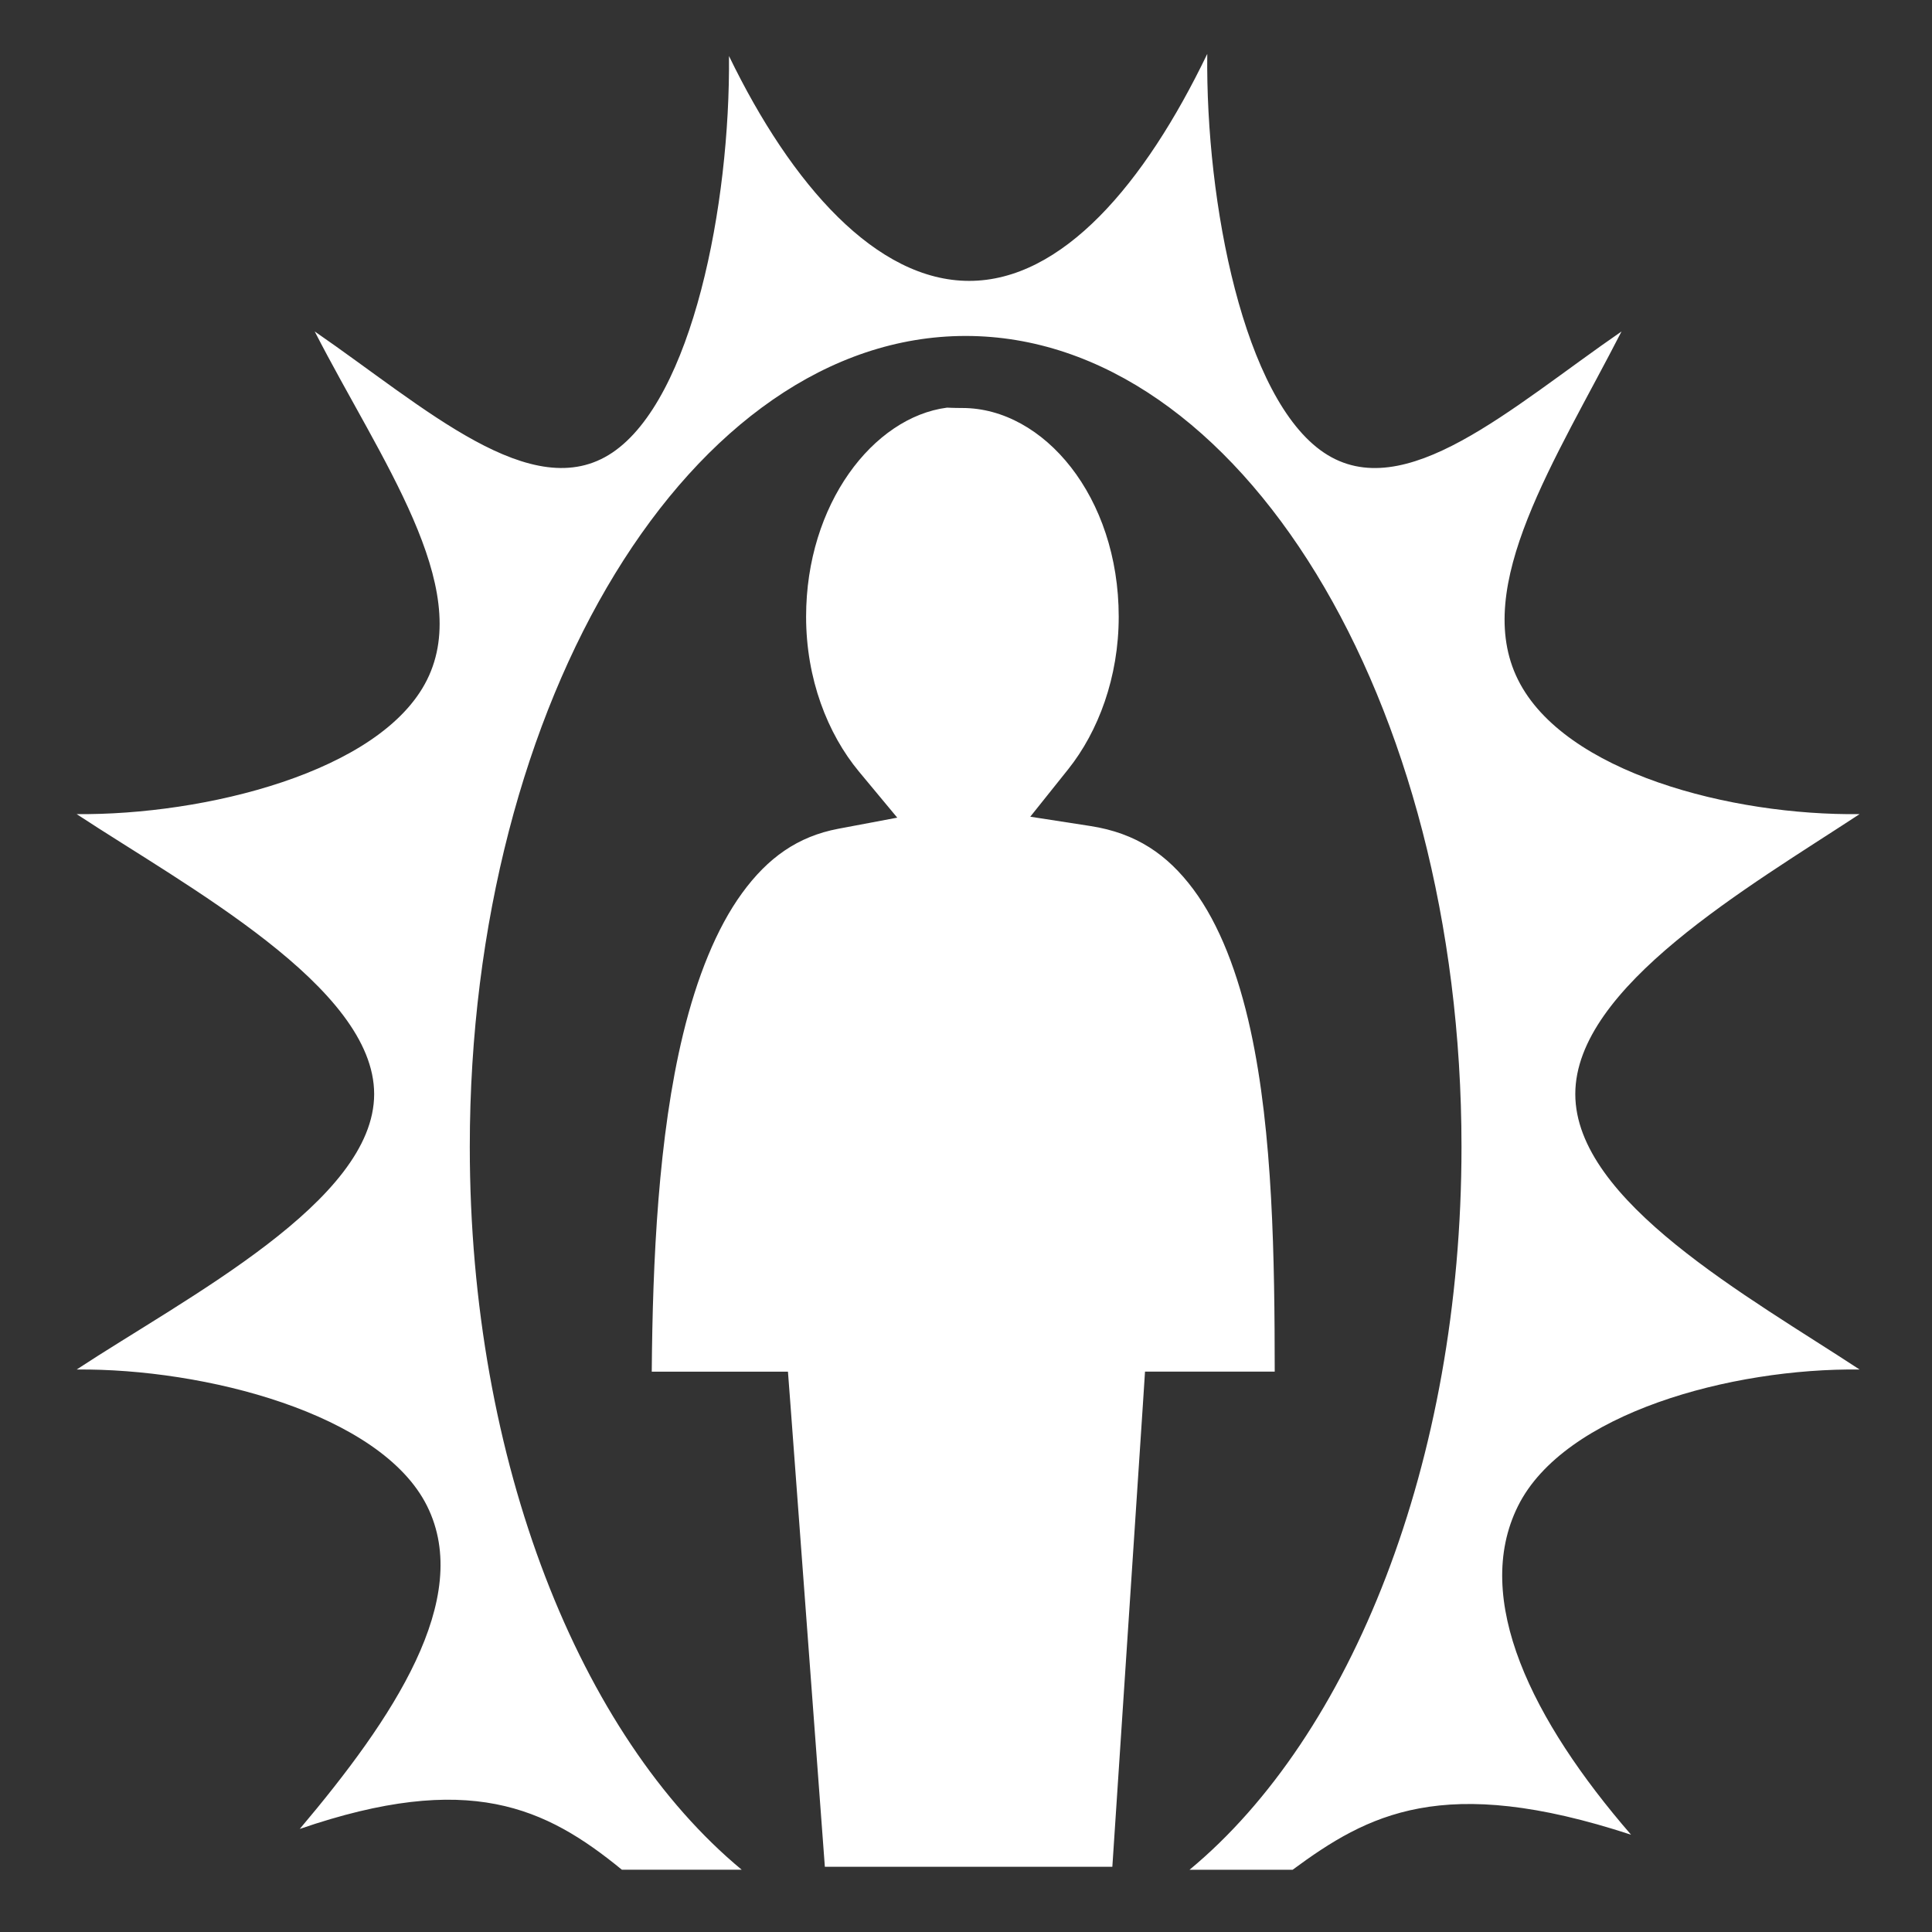 <?xml version="1.0" encoding="UTF-8"?>
<svg width="512px" height="512px" viewBox="0 0 512 512" xmlns="http://www.w3.org/2000/svg" xmlns:xlink="http://www.w3.org/1999/xlink" version="1.1">
 <rect x="0" y="0" width="512" height="512" fill="#333333" stroke="none"/>
 <!-- Generated by Pixelmator Pro 1.8 -->
 <g id="group">
  <path id="Path" d="M319.938 14.28 C303.292 48.864 281.472 74.437 256.844 74.437 232.322 74.437 209.809 49.162 193.188 14.844 193.554 54.202 183.478 105.728 162.25 119.969 141.022 134.209 112.61 107.967 83.406 87.843 100.861 121.883 125.501 155.343 113.186 180.123 100.976 204.699 54.014 216.083 20.312 215.749 49.65 235.039 99.154 261.552 99.156 289.937 99.158 318.321 49.652 343.647 20.312 362.937 54.014 362.604 100.975 374.549 113.188 399.124 125.415 423.734 104.158 455.434 79.438 484.687 124.264 469.274 144.58 478.952 164.812 495.499 L196.562 495.499 C153.822 460.086 124.5 387.671 124.5 303.936 124.498 185.316 183.42 89.03 255.906 89.03 328.394 89.03 387.312 185.32 387.312 303.937 387.312 387.677 357.995 460.09 315.25 495.5 L342.563 495.5 C362.41 480.88 382.359 469.85 432.25 486.22 406.017 455.956 390.05 423.736 402.28 399.125 414.537 374.46 458.938 362.513 492.813 362.937 463.413 343.64 417.469 318.353 417.469 289.937 417.469 261.522 463.412 235.047 492.811 215.75 458.937 216.174 414.538 204.788 402.281 180.125 389.966 155.345 412.263 121.885 429.718 87.845 400.516 107.965 372.135 134.23 350.873 119.969 329.611 105.706 319.491 53.839 319.935 14.279 Z M250.968 108.03 C231.408 110.573 213.625 133.594 213.625 163.437 213.625 179.884 219.295 194.423 227.625 204.469 L237.781 216.687 222.188 219.624 C211.373 221.659 203.445 227.361 196.658 236.687 189.868 246.012 184.674 259.031 181.032 274.03 174.447 301.158 172.954 334.27 172.722 363.5 L208.815 363.5 209.471 372.156 218.595 494.719 294.782 494.719 302.877 372.219 303.44 363.499 337.815 363.499 C337.789 333.907 337.375 300.333 331.408 272.999 328.113 257.904 323.121 244.903 316.252 235.686 309.382 226.47 301.119 220.789 288.972 218.906 L273.032 216.436 283.096 203.843 C291.066 193.847 296.471 179.483 296.471 163.437 296.469 131.62 276.587 108.124 255.031 108.124 252.491 108.124 251.071 108.021 251.001 108.03 L250.971 108.03 Z" fill="#ffffff" fill-opacity="1" stroke="none"/>
 </g>
</svg>
